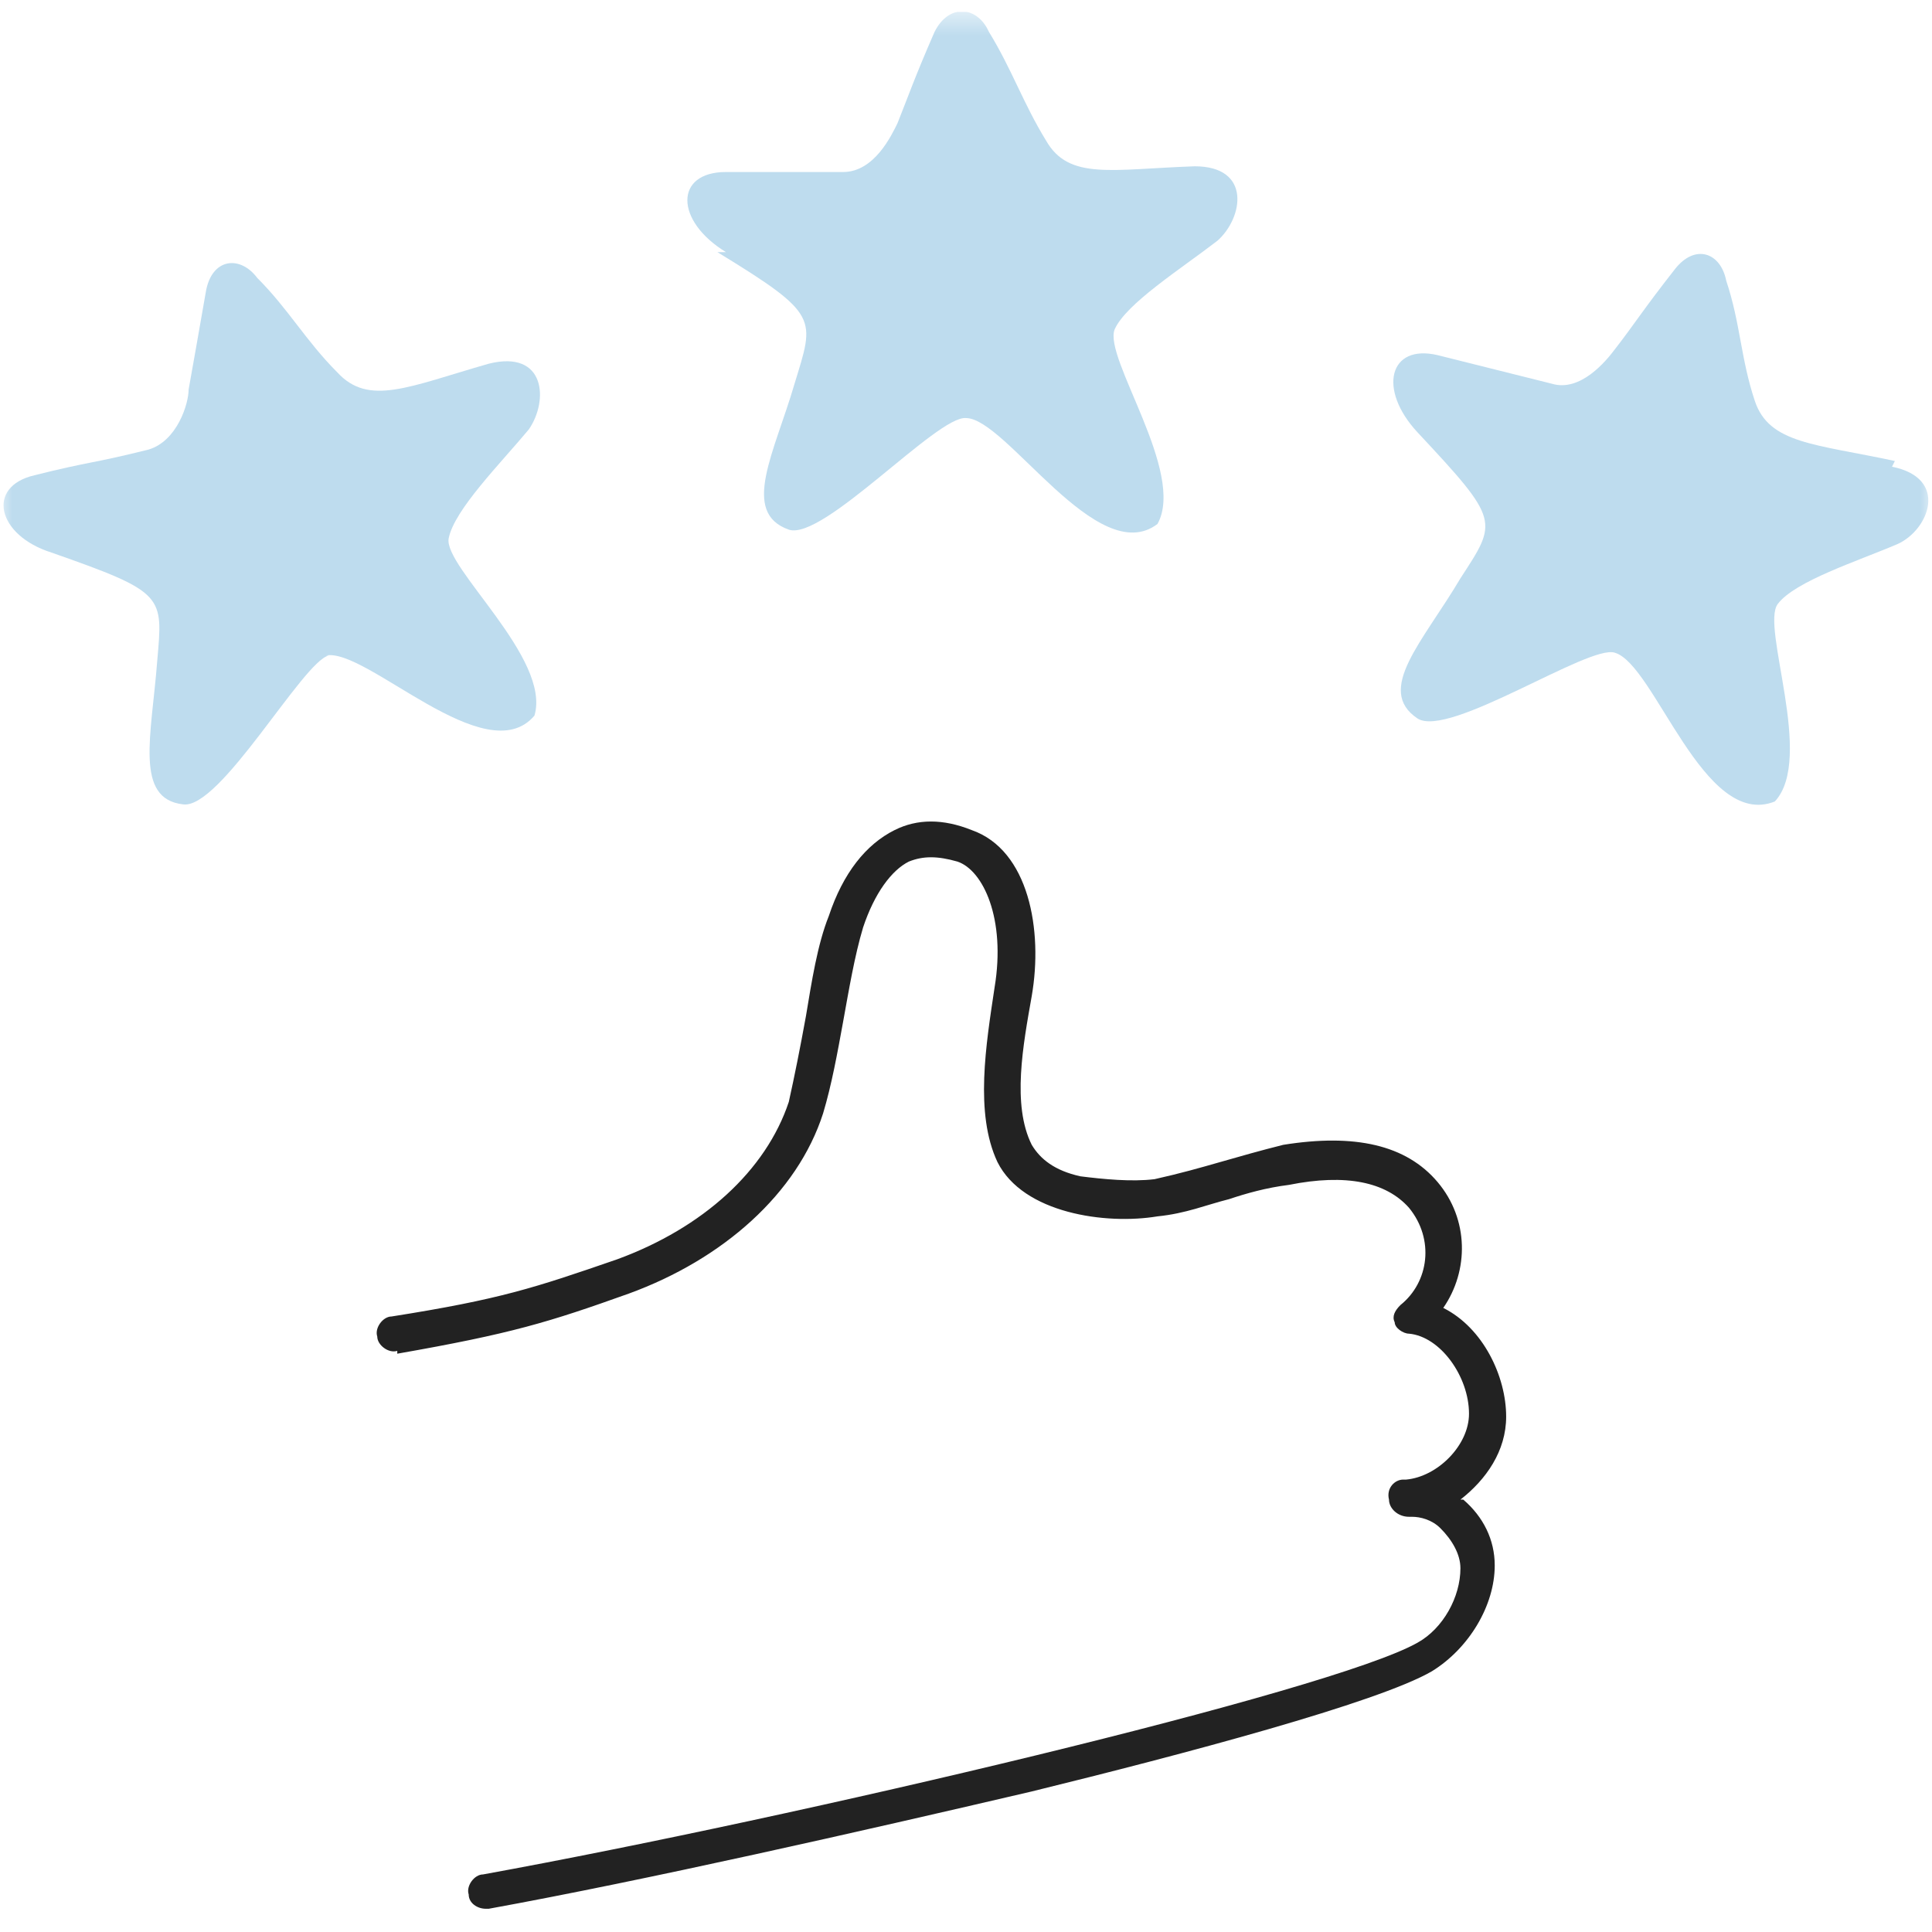 <svg width="82" height="82" viewBox="0 0 82 82" fill="none" xmlns="http://www.w3.org/2000/svg">
<g clip-path="url(#clip0_1_346)">
<mask id="mask0_1_346" style="mask-type:luminance" maskUnits="userSpaceOnUse" x="0" y="0" width="82" height="82">
<path d="M82 0.5H0V81.5H82V0.5Z" fill="white"/>
</mask>
<g mask="url(#mask0_1_346)">
<path d="M30.448 10.701C34.815 13.373 34.572 13.494 33.723 16.287C32.874 19.202 31.418 21.752 33.48 22.48C34.936 22.966 39.788 17.623 41.001 17.744C42.699 17.744 46.581 24.181 49.128 22.238C50.341 20.052 46.824 15.194 47.309 13.98C47.794 12.887 50.099 11.43 51.675 10.215C52.767 9.244 53.131 7.058 50.705 7.058C47.187 7.179 45.368 7.665 44.397 5.965C43.427 4.386 42.942 2.929 41.971 1.35C41.486 0.257 40.273 0.136 39.667 1.35C38.818 3.293 38.575 4.022 38.09 5.236C37.847 5.722 37.119 7.301 35.785 7.301C33.238 7.301 33.359 7.301 30.812 7.301C28.628 7.301 28.628 9.365 30.812 10.701H30.448Z" fill="#BEDCEE"/>
<path d="M13.828 27.824C15.527 27.46 20.621 32.803 22.683 30.374C23.411 27.945 18.802 24.059 19.044 22.845C19.287 21.631 21.228 19.688 22.441 18.23C23.29 17.016 23.169 14.83 20.743 15.437C17.346 16.409 15.648 17.259 14.314 15.801C12.979 14.466 12.252 13.13 10.917 11.794C10.189 10.822 8.976 10.944 8.734 12.401C8.37 14.466 8.249 15.194 8.006 16.53C8.006 17.137 7.521 18.716 6.308 19.08C3.882 19.688 3.882 19.566 1.456 20.173C-0.607 20.659 -0.121 22.724 2.183 23.452C7.035 25.152 6.914 25.274 6.672 28.067C6.429 31.224 5.701 33.896 7.763 34.139C9.34 34.382 12.858 28.067 13.95 27.824H13.828Z" fill="#BEDCEE"/>
<path d="M80.424 19.566C77.027 18.837 75.087 18.837 74.48 17.016C73.874 15.194 73.874 13.737 73.267 11.915C73.025 10.701 71.933 10.337 71.084 11.43C69.749 13.13 69.385 13.737 68.536 14.83C68.172 15.316 67.081 16.651 65.868 16.287C63.442 15.68 63.442 15.68 61.016 15.073C58.953 14.587 58.468 16.53 60.166 18.352C63.684 22.116 63.563 22.116 61.986 24.545C60.409 27.217 58.347 29.281 60.166 30.496C61.501 31.346 67.445 27.338 68.536 27.703C70.234 28.188 72.297 35.232 75.329 34.017C77.027 32.196 74.723 26.61 75.451 25.638C76.178 24.666 78.847 23.816 80.545 23.088C81.879 22.481 82.729 20.295 80.303 19.809L80.424 19.566Z" fill="#BEDCEE"/>
</g>
<path d="M16.861 57.455C21.713 56.605 23.29 56.119 26.686 54.905C30.689 53.447 33.843 50.654 34.935 47.254C35.299 46.04 35.541 44.704 35.784 43.368C36.027 42.032 36.269 40.575 36.633 39.361C37.118 37.903 37.846 36.932 38.574 36.568C39.181 36.325 39.787 36.325 40.636 36.568C41.728 36.932 42.698 38.996 42.213 41.911C41.849 44.34 41.364 47.254 42.334 49.319C43.426 51.505 46.944 51.99 49.127 51.626C50.34 51.505 51.189 51.14 52.16 50.897C52.888 50.654 53.737 50.411 54.707 50.29C57.133 49.804 58.831 50.169 59.802 51.262C60.894 52.597 60.651 54.419 59.438 55.391C59.195 55.633 59.074 55.876 59.195 56.119C59.195 56.362 59.559 56.605 59.802 56.605C61.136 56.726 62.349 58.426 62.349 60.005C62.349 61.341 61.015 62.677 59.681 62.798C59.681 62.798 59.681 62.798 59.559 62.798C59.195 62.798 58.831 63.163 58.953 63.648C58.953 64.013 59.317 64.377 59.802 64.377C59.802 64.377 59.802 64.377 59.923 64.377C60.287 64.377 60.772 64.499 61.136 64.863C61.621 65.349 61.985 65.956 61.985 66.563C61.985 67.777 61.257 69.113 60.166 69.72C56.527 71.785 33.843 77.128 20.5 79.557C20.136 79.557 19.772 80.043 19.893 80.407C19.893 80.771 20.257 81.014 20.621 81.014C20.985 81.014 20.621 81.014 20.743 81.014C27.414 79.8 36.512 77.735 43.79 76.035C50.219 74.457 58.468 72.271 60.772 70.935C62.349 69.963 63.441 68.142 63.441 66.442C63.441 65.349 62.956 64.377 62.106 63.648C62.106 63.648 62.106 63.648 61.985 63.648C63.077 62.798 63.926 61.584 63.926 60.127C63.926 58.426 62.956 56.362 61.257 55.512C62.349 53.933 62.349 51.747 61.015 50.169C59.681 48.59 57.497 48.104 54.465 48.59C53.494 48.833 52.645 49.076 51.796 49.319C50.947 49.562 50.098 49.804 49.006 50.047C48.035 50.169 46.822 50.047 45.852 49.926C44.76 49.683 44.154 49.197 43.79 48.59C42.941 46.89 43.426 44.34 43.79 42.275C44.275 39.482 43.669 36.082 41.243 35.232C40.03 34.746 38.938 34.746 37.968 35.232C36.754 35.839 35.784 37.053 35.178 38.875C34.692 40.089 34.45 41.668 34.207 43.125C33.965 44.461 33.722 45.675 33.479 46.768C32.509 49.683 29.84 52.112 26.201 53.447C22.683 54.662 21.228 55.148 16.618 55.876C16.254 55.876 15.89 56.362 16.012 56.726C16.012 57.091 16.497 57.455 16.861 57.334V57.455Z" fill="#222222"/>
</g>
<defs>
<clipPath id="clip0_1_346">
<rect width="82" height="81" fill="white" transform="translate(0 0.5)"/>
</clipPath>
</defs>
</svg>

